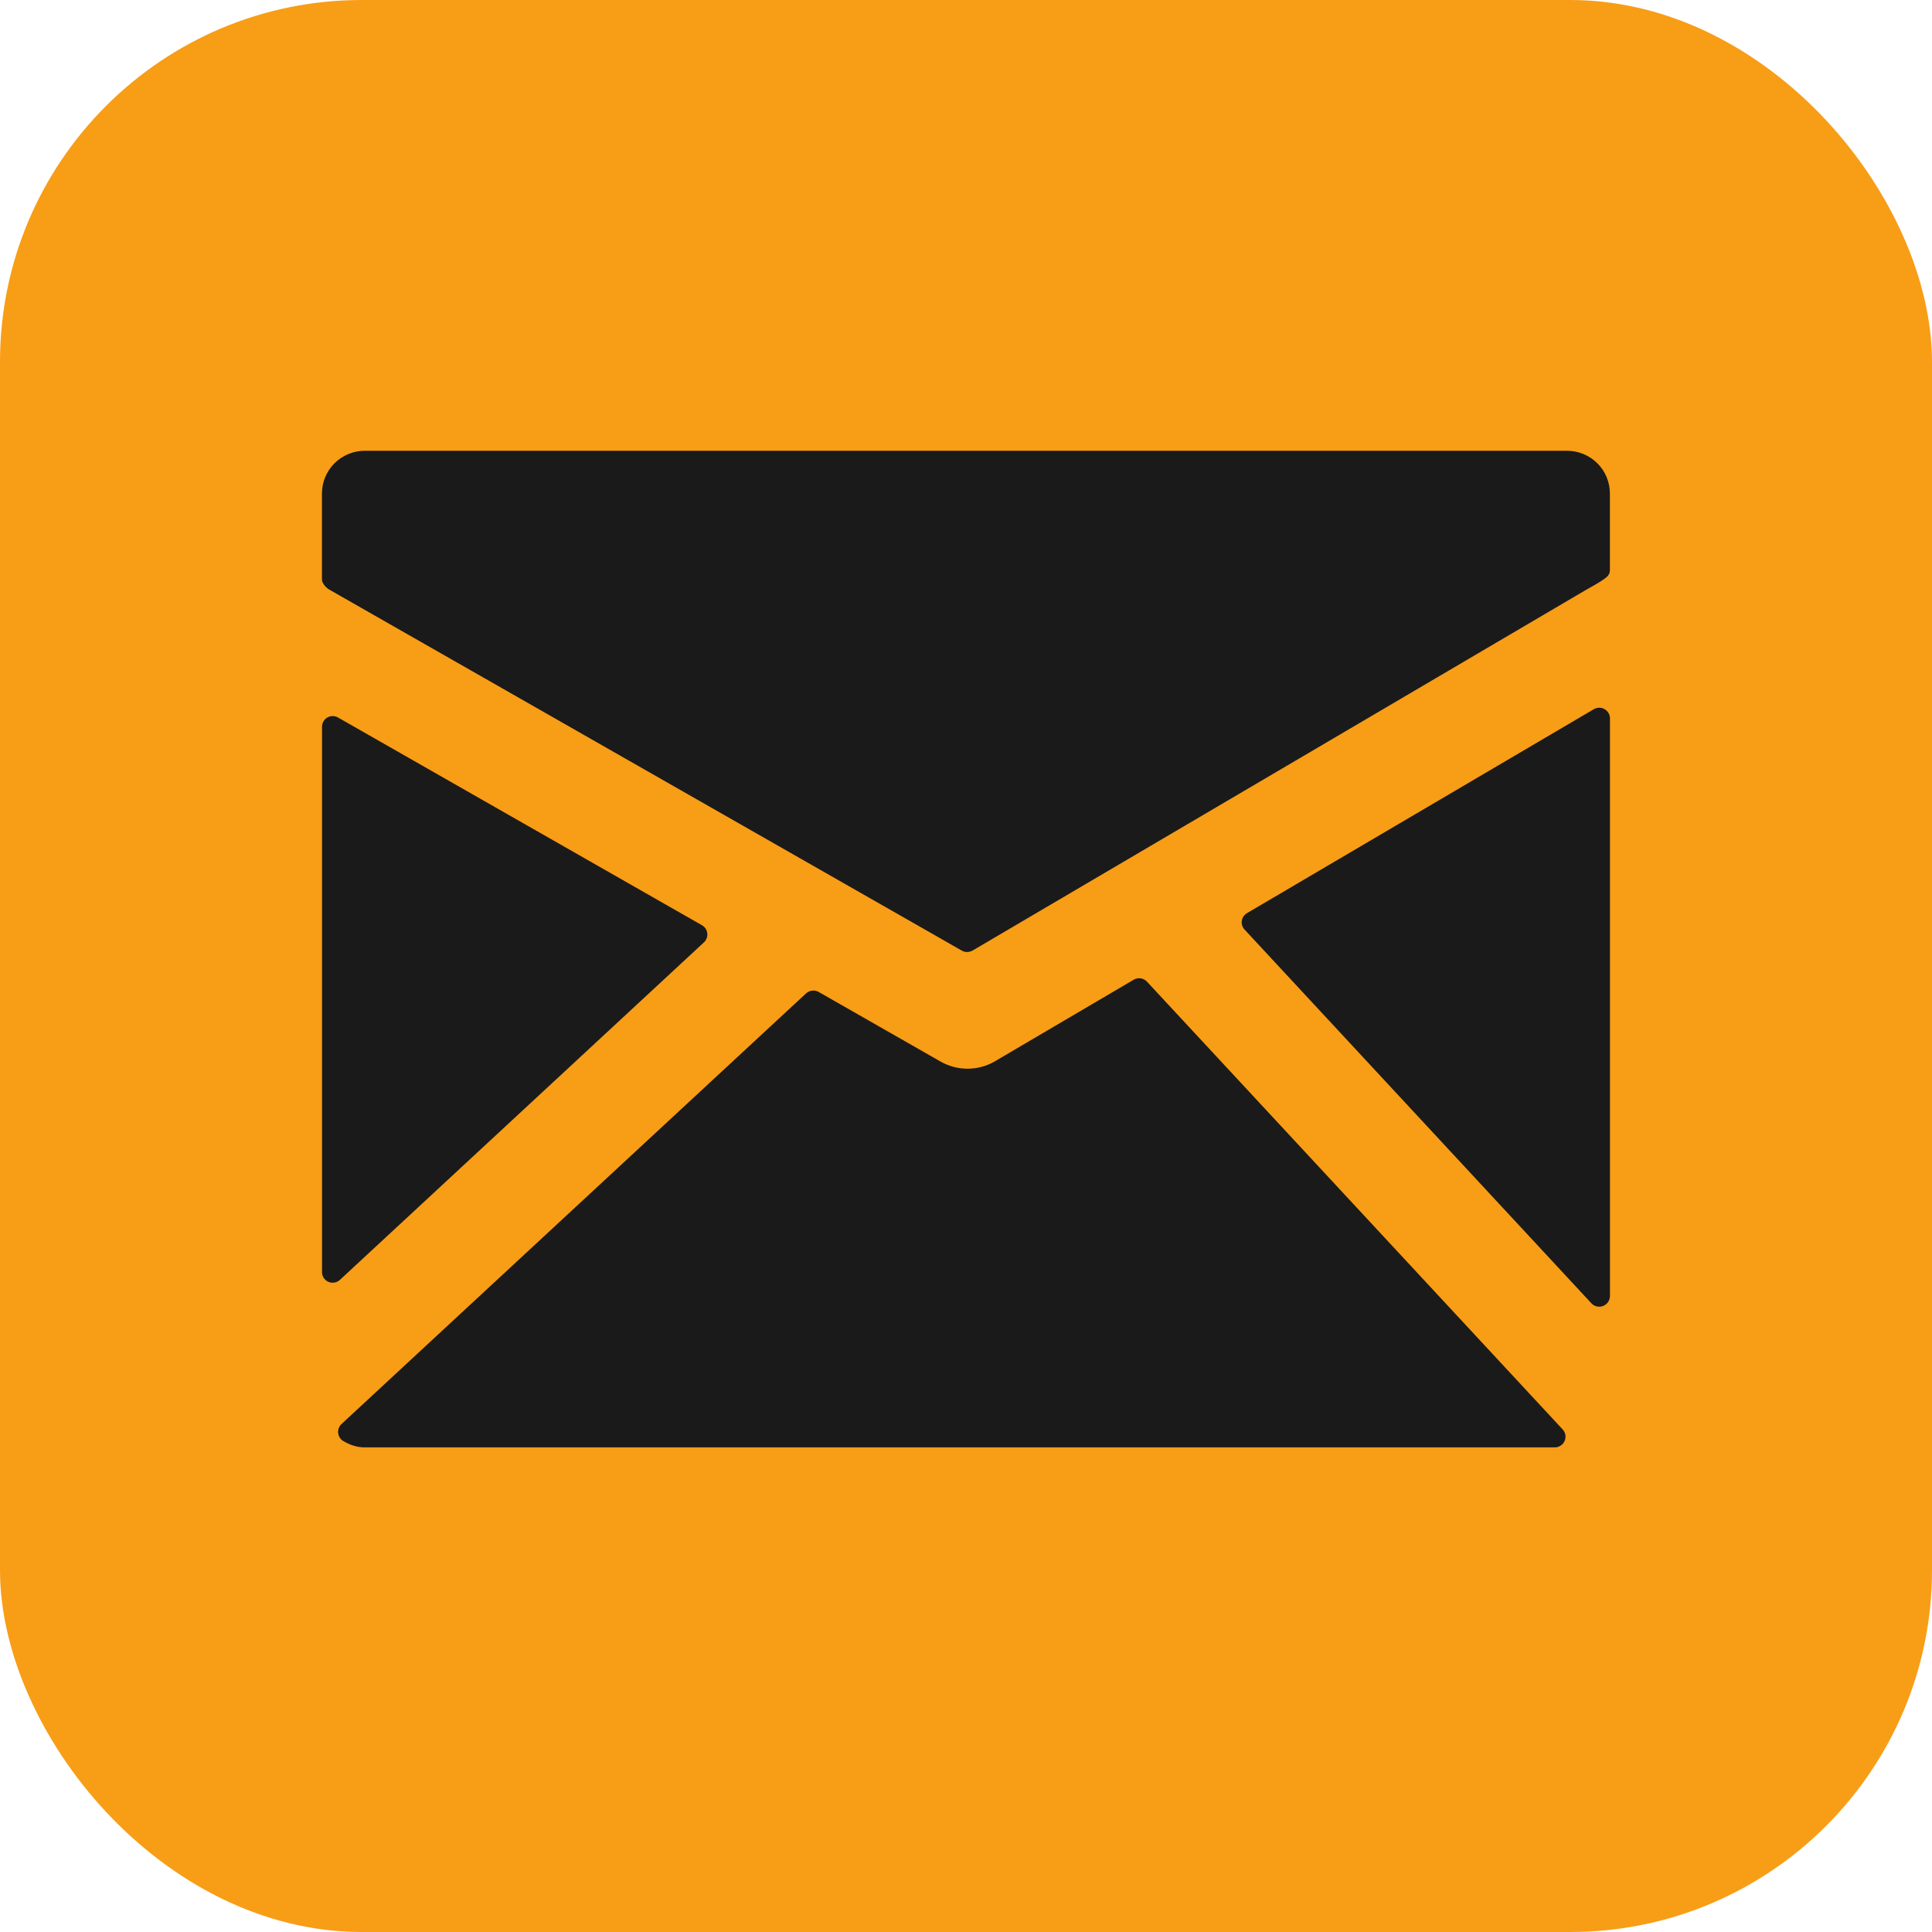<svg width="25" height="25" viewBox="0 0 25 25" fill="none" xmlns="http://www.w3.org/2000/svg">
<rect width="25" height="25" rx="4.682" fill="#F89D16"/>
<path d="M20.279 5.833H4.719C4.573 5.833 4.432 5.892 4.328 5.995C4.224 6.099 4.166 6.24 4.166 6.386V7.499C4.166 7.55 4.222 7.609 4.267 7.633L12.446 12.301C12.466 12.313 12.49 12.319 12.514 12.319C12.539 12.319 12.563 12.312 12.585 12.3L20.516 7.637C20.561 7.612 20.679 7.546 20.723 7.516C20.777 7.48 20.832 7.447 20.832 7.381V6.386C20.832 6.239 20.774 6.099 20.67 5.995C20.566 5.892 20.425 5.833 20.279 5.833Z" fill="#1A1A1A"/>
<path d="M20.764 9.177C20.742 9.164 20.718 9.158 20.694 9.158C20.669 9.158 20.645 9.165 20.624 9.177L16.136 11.816C16.118 11.827 16.103 11.841 16.091 11.858C16.079 11.875 16.072 11.895 16.069 11.915C16.066 11.936 16.067 11.957 16.074 11.976C16.08 11.996 16.09 12.014 16.105 12.029L20.593 16.865C20.606 16.879 20.622 16.89 20.639 16.898C20.657 16.905 20.676 16.909 20.695 16.909C20.731 16.909 20.766 16.894 20.792 16.868C20.818 16.843 20.833 16.807 20.833 16.771V9.297C20.833 9.272 20.827 9.248 20.814 9.227C20.802 9.206 20.785 9.189 20.764 9.177Z" fill="#1A1A1A"/>
<path d="M14.842 12.703C14.82 12.68 14.792 12.664 14.761 12.66C14.729 12.655 14.698 12.661 14.671 12.677L12.871 13.735C12.766 13.796 12.647 13.828 12.525 13.829C12.403 13.83 12.283 13.799 12.177 13.74L10.594 12.836C10.568 12.821 10.539 12.815 10.509 12.819C10.48 12.822 10.453 12.835 10.431 12.854L4.419 18.427C4.403 18.442 4.391 18.46 4.384 18.48C4.376 18.5 4.373 18.522 4.376 18.544C4.378 18.565 4.386 18.586 4.397 18.604C4.409 18.622 4.425 18.637 4.444 18.648C4.537 18.703 4.627 18.729 4.719 18.729H20.12C20.147 18.729 20.173 18.721 20.195 18.706C20.218 18.691 20.236 18.67 20.246 18.646C20.257 18.621 20.26 18.594 20.256 18.567C20.251 18.541 20.239 18.516 20.221 18.497L14.842 12.703Z" fill="#1A1A1A"/>
<path d="M9.109 12.194C9.125 12.18 9.137 12.162 9.144 12.141C9.152 12.121 9.155 12.099 9.152 12.078C9.15 12.056 9.142 12.035 9.131 12.017C9.119 11.999 9.103 11.984 9.084 11.973L4.373 9.284C4.352 9.272 4.328 9.266 4.304 9.266C4.28 9.266 4.256 9.273 4.235 9.285C4.214 9.297 4.197 9.315 4.185 9.336C4.173 9.357 4.166 9.38 4.167 9.405V16.46C4.166 16.487 4.174 16.513 4.189 16.536C4.204 16.558 4.225 16.576 4.249 16.587C4.274 16.598 4.301 16.601 4.328 16.596C4.354 16.592 4.379 16.58 4.399 16.561L9.109 12.194Z" fill="#1A1A1A"/>
</svg>
